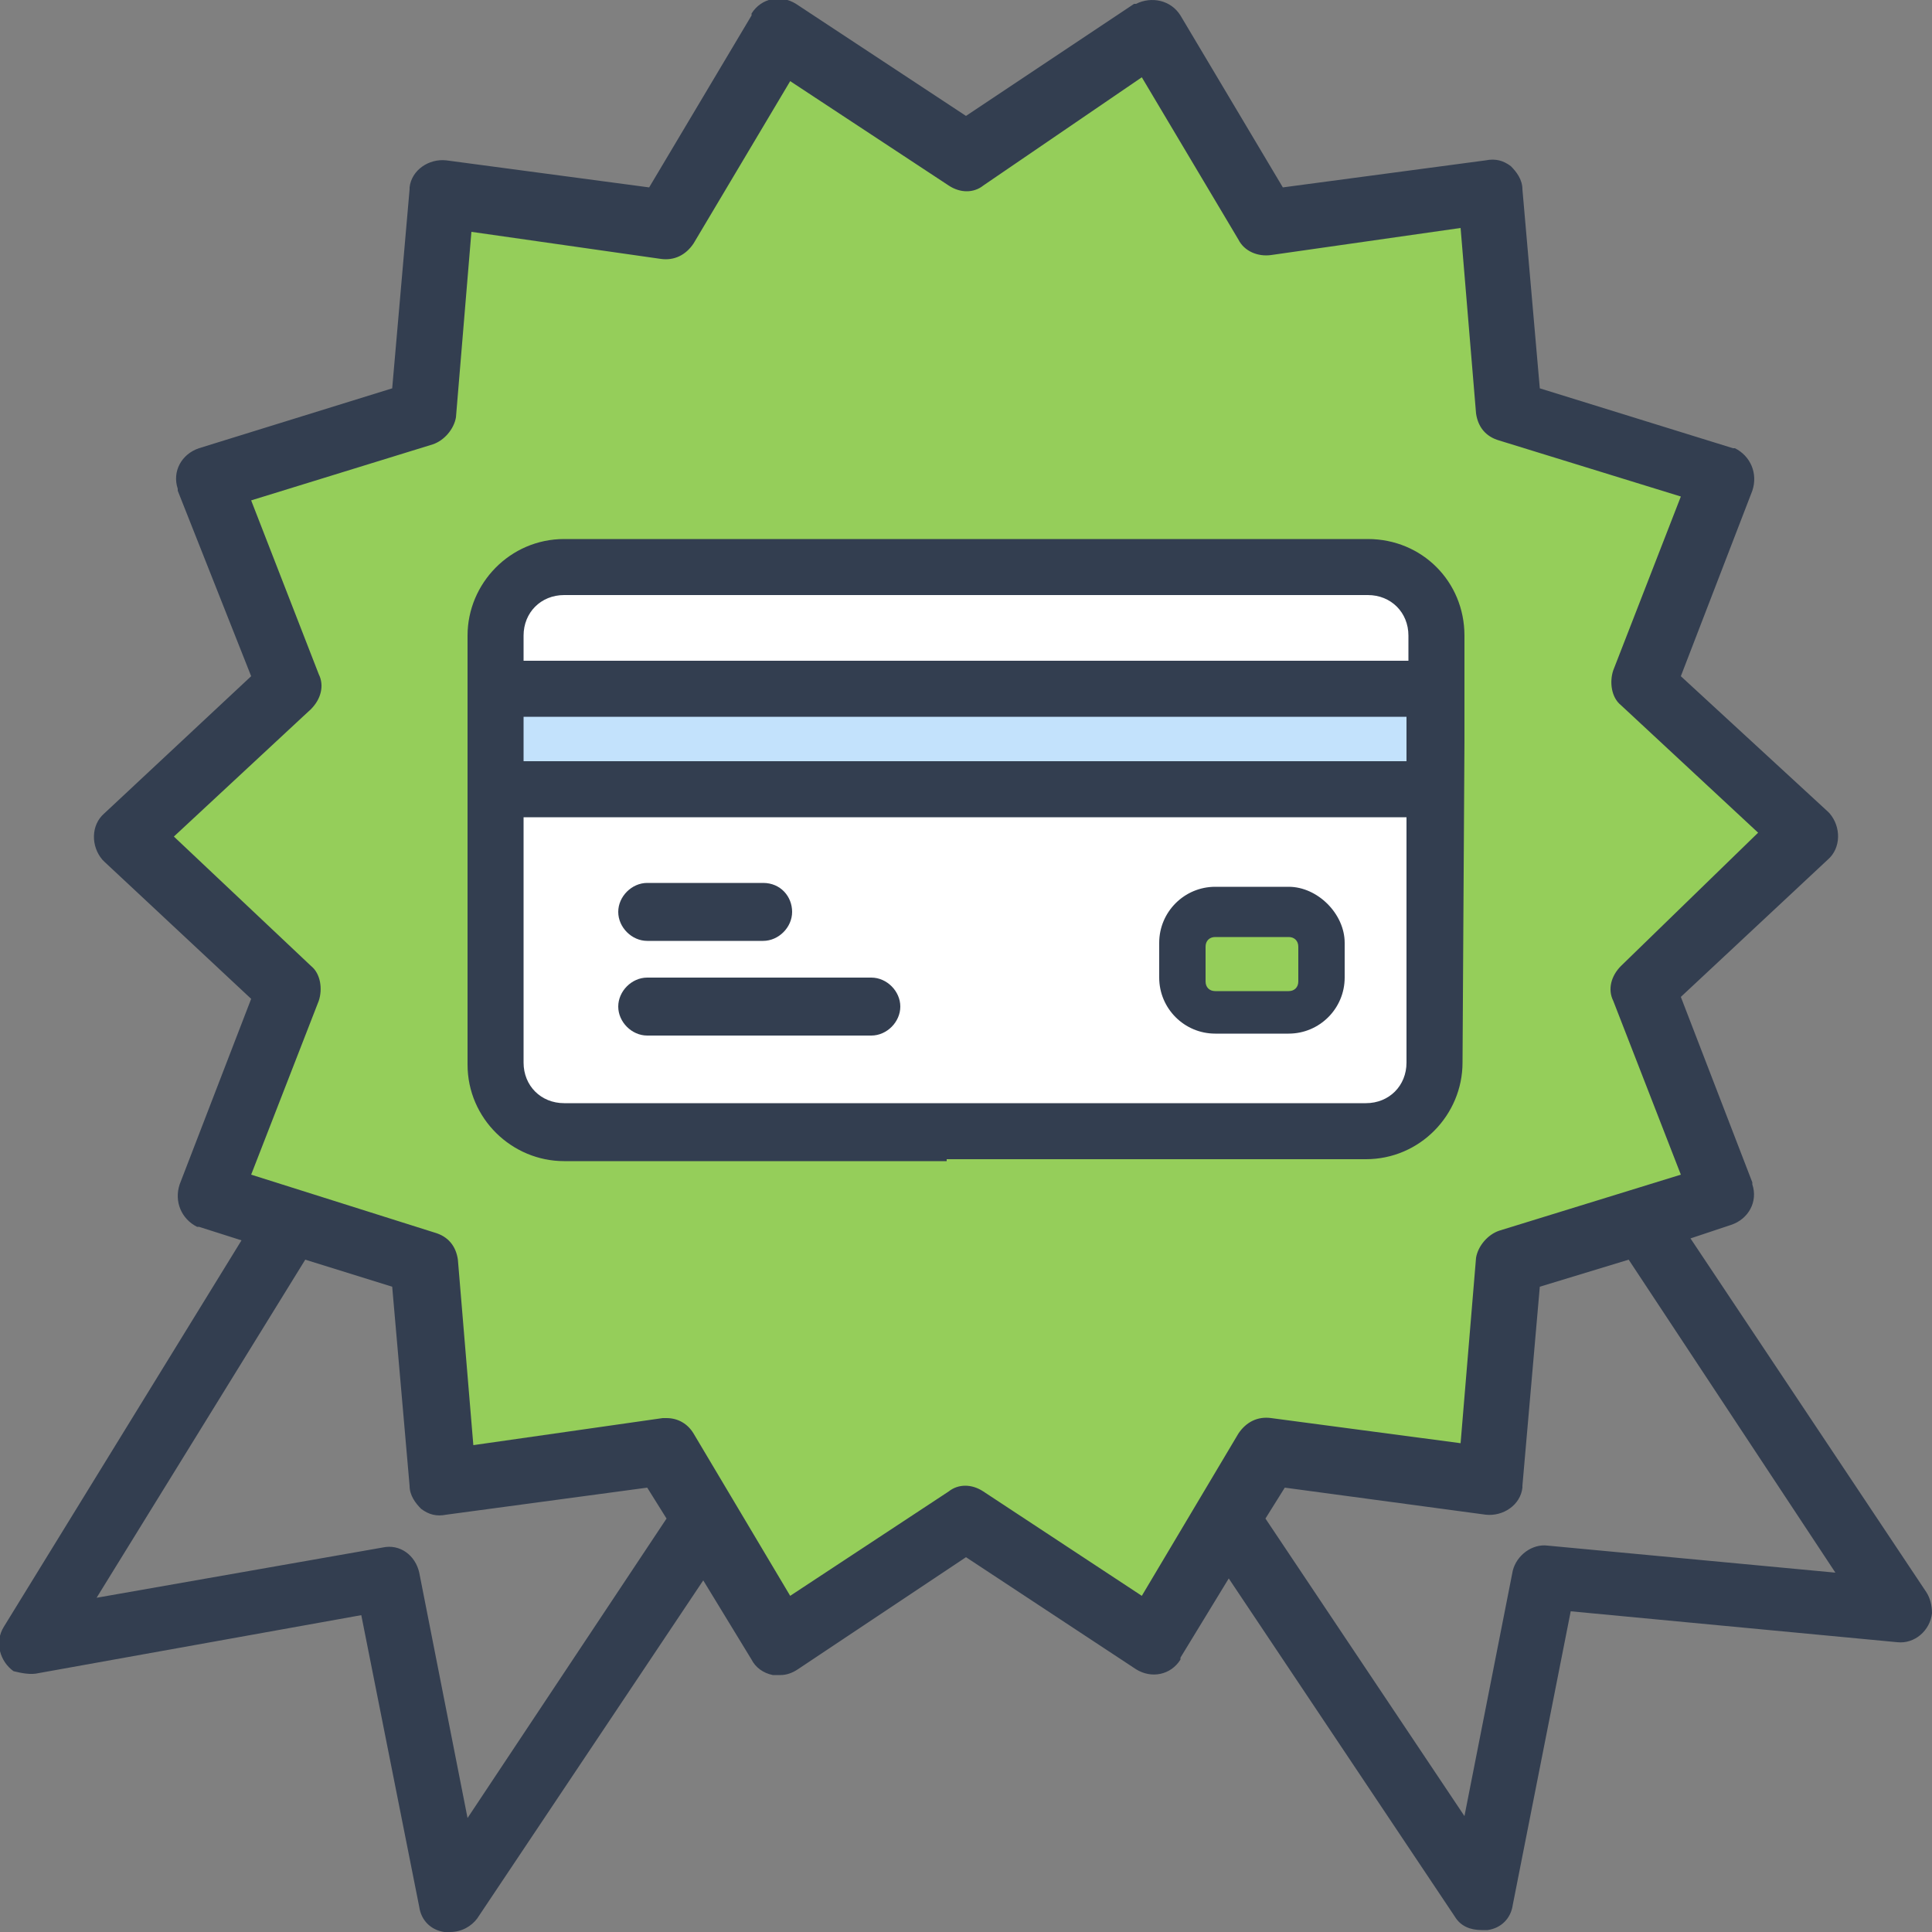 <svg width="40" height="40" viewBox="0 0 40 40" fill="none" xmlns="http://www.w3.org/2000/svg">
<rect x="0" y="0" width="40" height="40" fill="#808080" stroke="none"/>
<g clip-path="url(#clip0)">
<path d="M3.08 17.48L5.8 20.4L4.28 24.52L8.48 26.12L9.08 30.4L13.96 30.12L16.08 34.04L20.2 31.44L23.88 33.76L26.28 30.08L30.4 30.68L31.32 26.28L35.6 24.68L34.08 20.48L37.28 17.16L34 14.08L35.68 9.68L30.96 8.28L30.76 4.08L26.56 4.6L23.68 0.4C23.68 0.4 20.88 2.72 20.6 2.8C20.32 2.88 16.2 1 16.2 1L13.72 4.68L9.32 3.96L8.8 8.68L4.32 10.2L6.44 14.68L3.08 17.48Z" fill="#95CE5A"/>
<path d="M0.8 34.64L7.48 33.44L8.68 39.48C8.72 39.76 8.92 39.96 9.2 40C9.24 40 9.28 40 9.32 40C9.56 40 9.76 39.88 9.88 39.72L14.56 32.72L15.56 34.36C15.64 34.52 15.8 34.64 16 34.68C16.04 34.68 16.12 34.68 16.16 34.68C16.28 34.68 16.4 34.64 16.52 34.56L20 32.24L23.52 34.56C23.84 34.76 24.24 34.68 24.44 34.36C24.44 34.36 24.44 34.36 24.44 34.32L25.44 32.68L30.12 39.68C30.24 39.88 30.44 39.96 30.68 39.96C30.72 39.96 30.76 39.96 30.8 39.96C31.08 39.92 31.28 39.72 31.32 39.44L32.52 33.36L39.28 34C39.64 34.04 39.96 33.76 40 33.4C40 33.24 39.96 33.08 39.88 32.96L35 25.64L35.84 25.36C36.2 25.24 36.4 24.88 36.28 24.52V24.48L34.8 20.64L37.84 17.8C38.12 17.56 38.12 17.12 37.88 16.84L37.84 16.8L34.8 14L36.28 10.16C36.4 9.8 36.24 9.44 35.92 9.28H35.88L31.88 8.04L31.52 3.92C31.52 3.72 31.4 3.56 31.28 3.44C31.12 3.32 30.96 3.28 30.76 3.32L26.56 3.88L24.44 0.32C24.24 -1.42101e-05 23.84 -0.08 23.52 0.08C23.52 0.08 23.52 0.08 23.48 0.08L20 2.4L16.48 0.08C16.16 -0.12 15.76 -0.04 15.56 0.28C15.56 0.28 15.56 0.28 15.56 0.32L13.44 3.88L9.24 3.32C8.88 3.28 8.52 3.52 8.48 3.88V3.92L8.12 8.04L4.12 9.28C3.76 9.4 3.56 9.76 3.68 10.12V10.16L5.2 14L2.16 16.84C1.88 17.08 1.88 17.52 2.12 17.8L2.16 17.84L5.2 20.68L3.72 24.52C3.6 24.88 3.76 25.24 4.08 25.4H4.12L5 25.68L0.08 33.68C-0.12 34 2.78e-05 34.4 0.28 34.6C0.44 34.64 0.64 34.68 0.8 34.64ZM38 32.56L32.04 32C31.72 31.96 31.4 32.2 31.32 32.52L30.32 37.6L26.2 31.44L26.6 30.8L30.76 31.36C31.12 31.4 31.48 31.16 31.52 30.8V30.76L31.88 26.64L33.72 26.08L38 32.56ZM3.6 17.32L6.44 14.68C6.64 14.48 6.72 14.2 6.6 13.96L5.2 10.36L8.96 9.2C9.2 9.12 9.4 8.88 9.44 8.64L9.76 4.8L13.68 5.36C13.96 5.4 14.2 5.28 14.36 5.04L16.36 1.68L19.64 3.84C19.88 4 20.16 4 20.36 3.84L23.64 1.6L25.64 4.96C25.76 5.2 26.04 5.32 26.32 5.28L30.24 4.72L30.56 8.56C30.6 8.84 30.76 9.04 31.04 9.12L34.8 10.28L33.4 13.88C33.32 14.12 33.36 14.44 33.56 14.6L36.4 17.24L33.56 20C33.36 20.2 33.28 20.48 33.4 20.72L34.8 24.32L31.04 25.48C30.8 25.56 30.6 25.8 30.56 26.04L30.24 29.88L26.32 29.36C26.04 29.32 25.8 29.44 25.64 29.68L23.64 33.04L20.36 30.88C20.12 30.72 19.84 30.72 19.64 30.88L16.36 33.04L14.36 29.68C14.24 29.48 14.04 29.36 13.8 29.36C13.76 29.36 13.72 29.36 13.72 29.36L9.8 29.92L9.48 26.08C9.44 25.8 9.28 25.6 9 25.52L5.2 24.32L6.6 20.72C6.68 20.48 6.64 20.16 6.44 20L3.6 17.32ZM6.32 26.08L8.12 26.64L8.48 30.76C8.48 30.96 8.6 31.12 8.72 31.24C8.88 31.36 9.04 31.4 9.24 31.36L13.4 30.8L13.8 31.44L9.68 37.64L8.68 32.56C8.6 32.2 8.28 31.96 7.92 32.04L2 33.08L6.32 26.08Z" fill="#333E50"/>
<path d="M28.16 23.16H11.96C11.12 23.16 10.44 22.48 10.44 21.64V13.2C10.44 12.36 11.12 11.68 11.96 11.68H28.16C29 11.68 29.68 12.36 29.68 13.2V21.6C29.72 22.48 29.04 23.16 28.16 23.16Z" fill="white"/>
<path d="M29.56 14.56H10.48V16.36H29.56V14.56Z" fill="#C3E2FC"/>
<path d="M18.04 20.24H13.4C13.08 20.24 12.8 20.52 12.8 20.84C12.8 21.16 13.08 21.44 13.4 21.44H18.04C18.36 21.44 18.64 21.16 18.64 20.84C18.64 20.52 18.36 20.24 18.04 20.24Z" fill="#333E50"/>
<path d="M28.32 11.16H11.68C10.56 11.16 9.68 12.08 9.68 13.16V22.04C9.68 23.16 10.6 24.04 11.68 24.04H19.6V24H28.28C29.4 24 30.28 23.08 30.28 22L30.32 15.36V13.16C30.32 12.04 29.44 11.16 28.32 11.16ZM29.12 16.92V22C29.12 22.48 28.76 22.84 28.28 22.84H11.68C11.2 22.84 10.84 22.48 10.84 22V16.92H29.12ZM29.12 14.84V15.76H10.84V14.84H29.12ZM29.16 13.16V13.68H10.84V13.16C10.84 12.68 11.2 12.32 11.68 12.32H28.32C28.8 12.32 29.16 12.68 29.16 13.16Z" fill="#333E50"/>
<path d="M25.16 21H26.68C27.04 21 27.32 20.68 27.32 20.36V19.6C27.32 19.24 27 18.96 26.68 18.96H25.16C24.8 18.96 24.52 19.28 24.52 19.6V20.32C24.48 20.68 24.8 21 25.16 21Z" fill="#95CE5A"/>
<path d="M26.68 18.36H25.16C24.52 18.36 24 18.88 24 19.52V20.24C24 20.88 24.52 21.4 25.16 21.4H26.68C27.32 21.4 27.84 20.88 27.84 20.24V19.52C27.84 18.92 27.28 18.36 26.68 18.36ZM26.88 19.6V20.32C26.88 20.44 26.8 20.52 26.68 20.52H25.16C25.04 20.52 24.96 20.44 24.96 20.32V19.6C24.96 19.48 25.04 19.4 25.16 19.4H26.68C26.8 19.4 26.88 19.48 26.88 19.6Z" fill="#333E50"/>
<path d="M15.8 18.28H13.4C13.08 18.28 12.8 18.56 12.8 18.88C12.8 19.2 13.08 19.48 13.4 19.48H15.8C16.12 19.48 16.4 19.2 16.4 18.88C16.4 18.56 16.16 18.28 15.8 18.28Z" fill="#333E50"/>
</g>
<defs>
<clipPath id="clip0">
<rect width="40" height="40" fill="white"/>
</clipPath>
</defs>
</svg>
